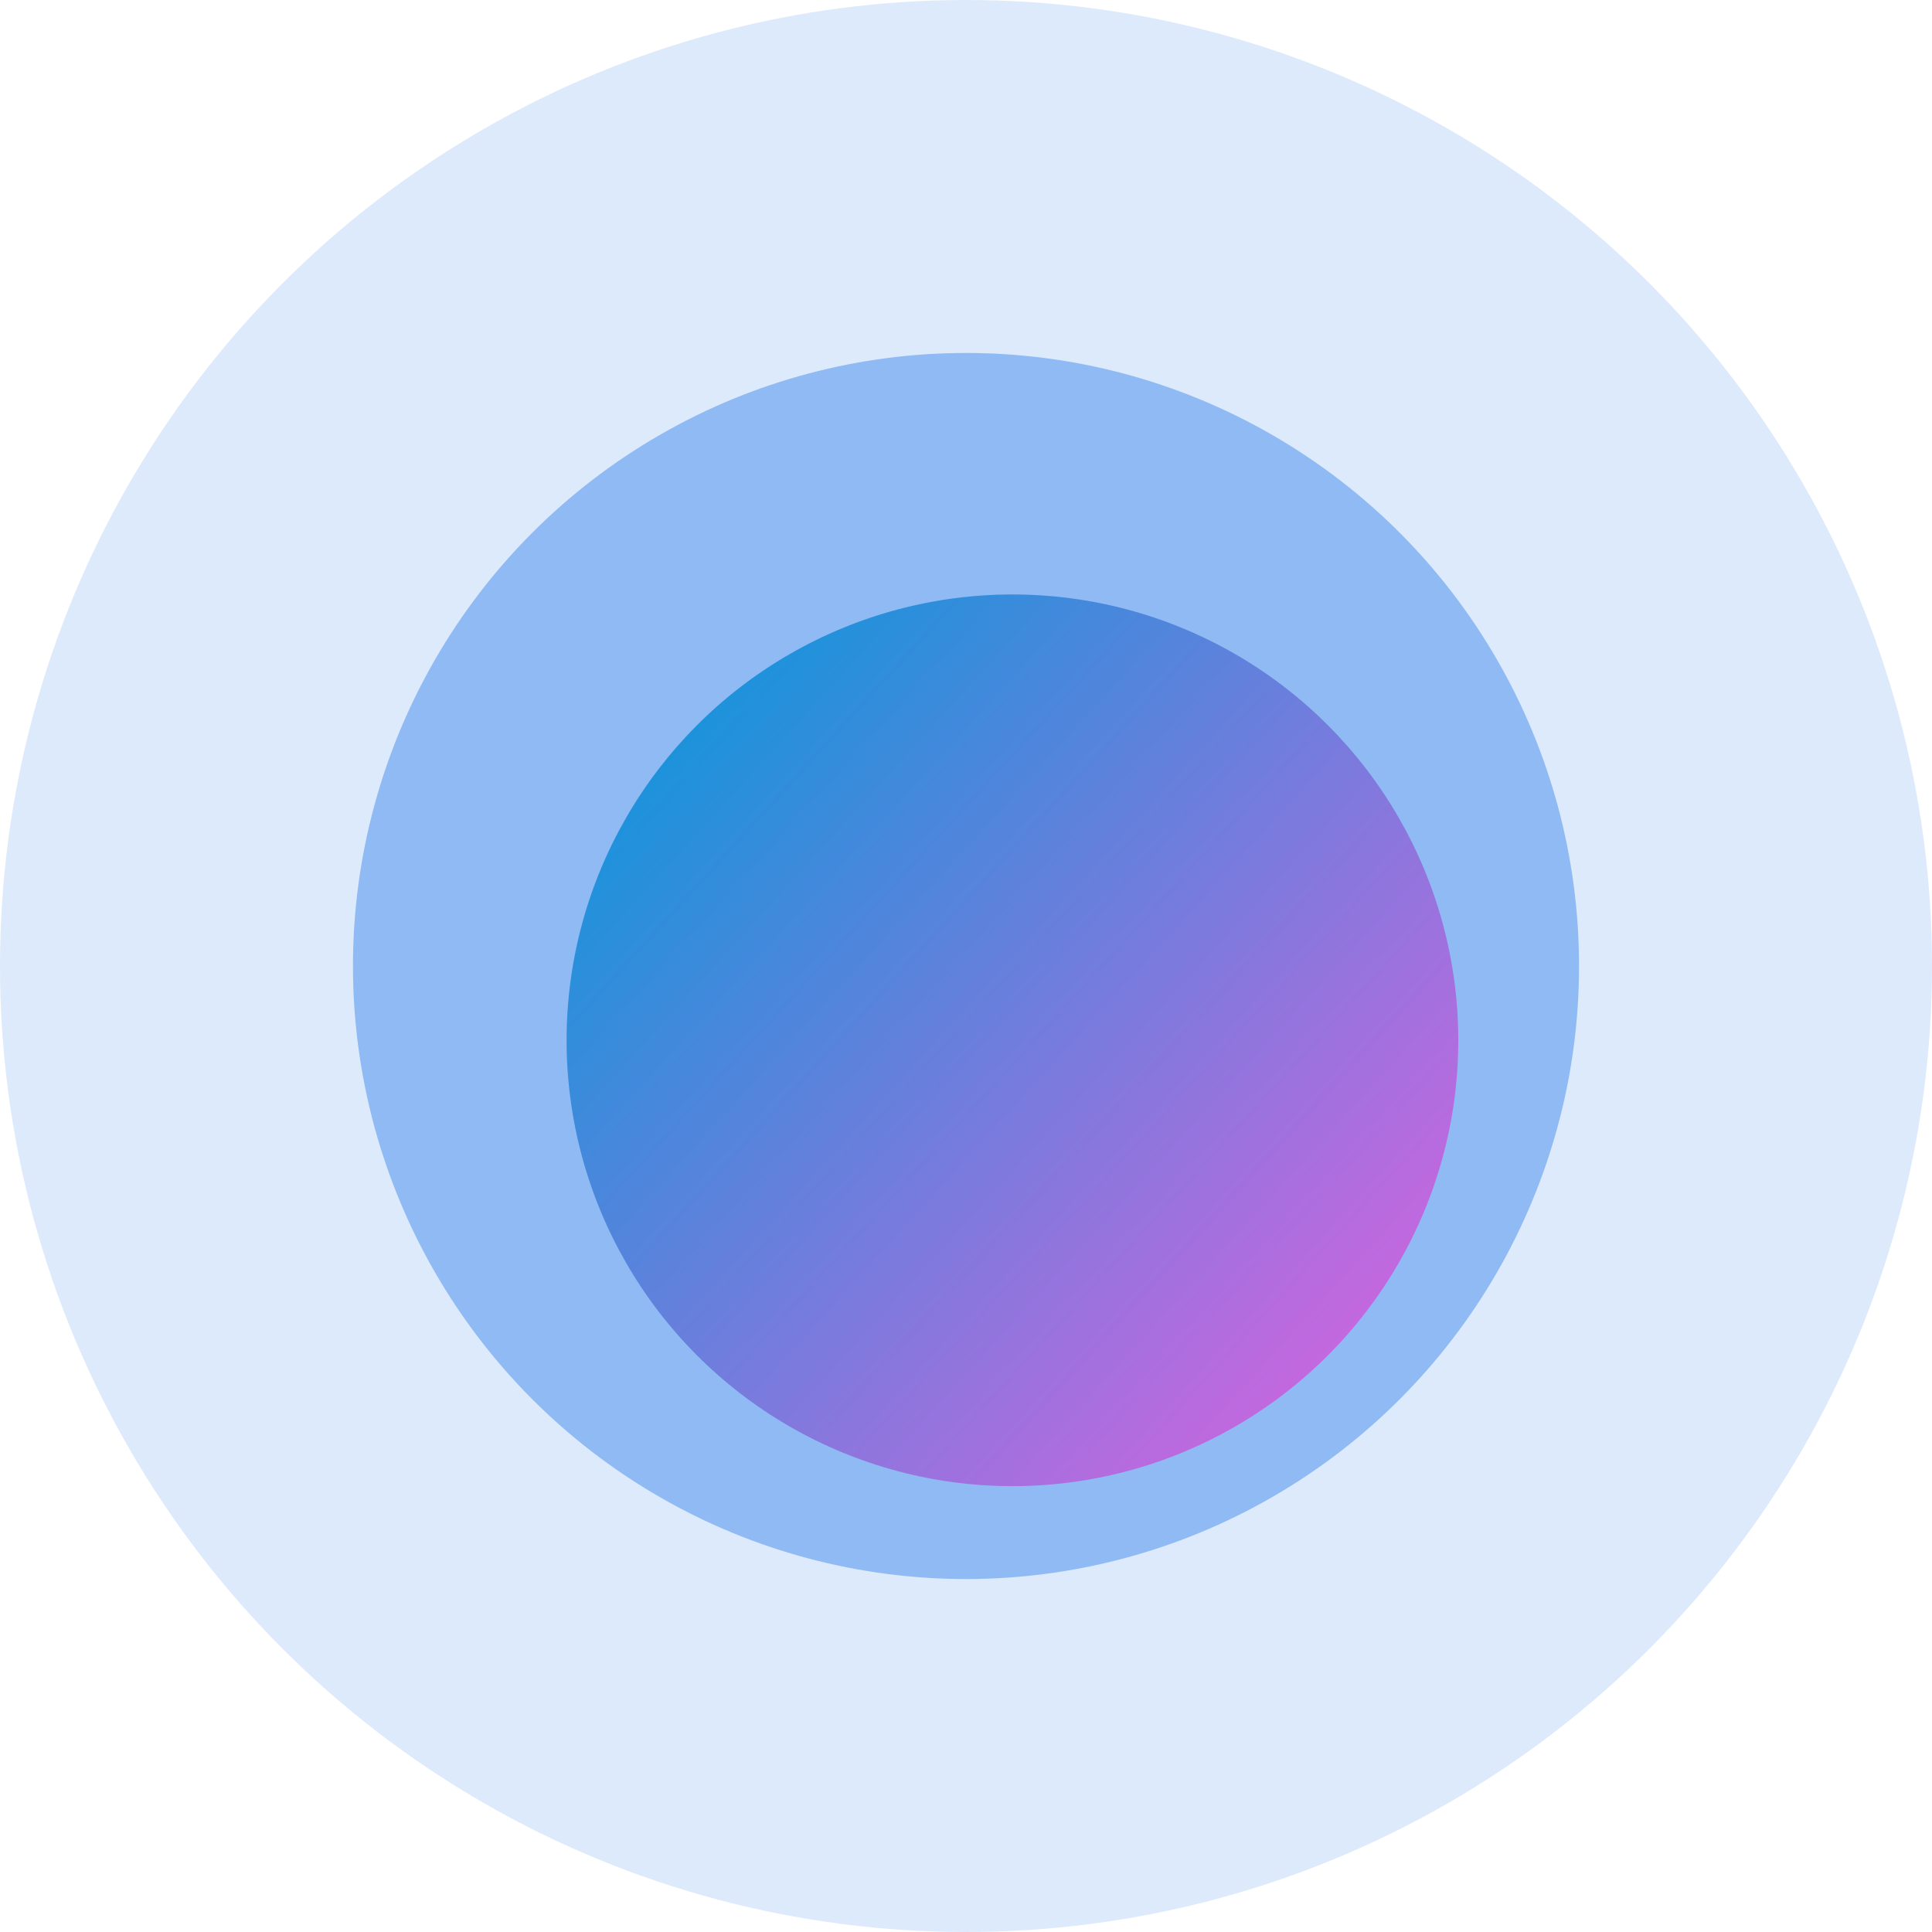<svg width="104" height="104" viewBox="0 0 104 104" fill="none" xmlns="http://www.w3.org/2000/svg">
<circle opacity="0.15" cx="52" cy="52" r="52" fill="#1D74E8"/>
<circle opacity="0.4" cx="52" cy="52" r="33" fill="#1D74E8"/>
<g filter="url(#filter0_d_900_15055)">
<circle cx="52.5" cy="52" r="24" fill="url(#paint0_linear_900_15055)"/>
</g>
<defs>
<filter id="filter0_d_900_15055" x="22.5" y="24" width="64" height="64" filterUnits="userSpaceOnUse" color-interpolation-filters="sRGB">
<feFlood flood-opacity="0" result="BackgroundImageFix"/>
<feColorMatrix in="SourceAlpha" type="matrix" values="0 0 0 0 0 0 0 0 0 0 0 0 0 0 0 0 0 0 127 0" result="hardAlpha"/>
<feOffset dx="2" dy="4"/>
<feGaussianBlur stdDeviation="4"/>
<feComposite in2="hardAlpha" operator="out"/>
<feColorMatrix type="matrix" values="0 0 0 0 0.231 0 0 0 0 0.212 0 0 0 0 0.305 0 0 0 0.6 0"/>
<feBlend mode="normal" in2="BackgroundImageFix" result="effect1_dropShadow_900_15055"/>
<feBlend mode="normal" in="SourceGraphic" in2="effect1_dropShadow_900_15055" result="shape"/>
</filter>
<linearGradient id="paint0_linear_900_15055" x1="43.773" y1="13.6" x2="88.569" y2="54.324" gradientUnits="userSpaceOnUse">
<stop stop-color="#009ADA"/>
<stop offset="1" stop-color="#D264DF"/>
</linearGradient>
</defs>
</svg>
